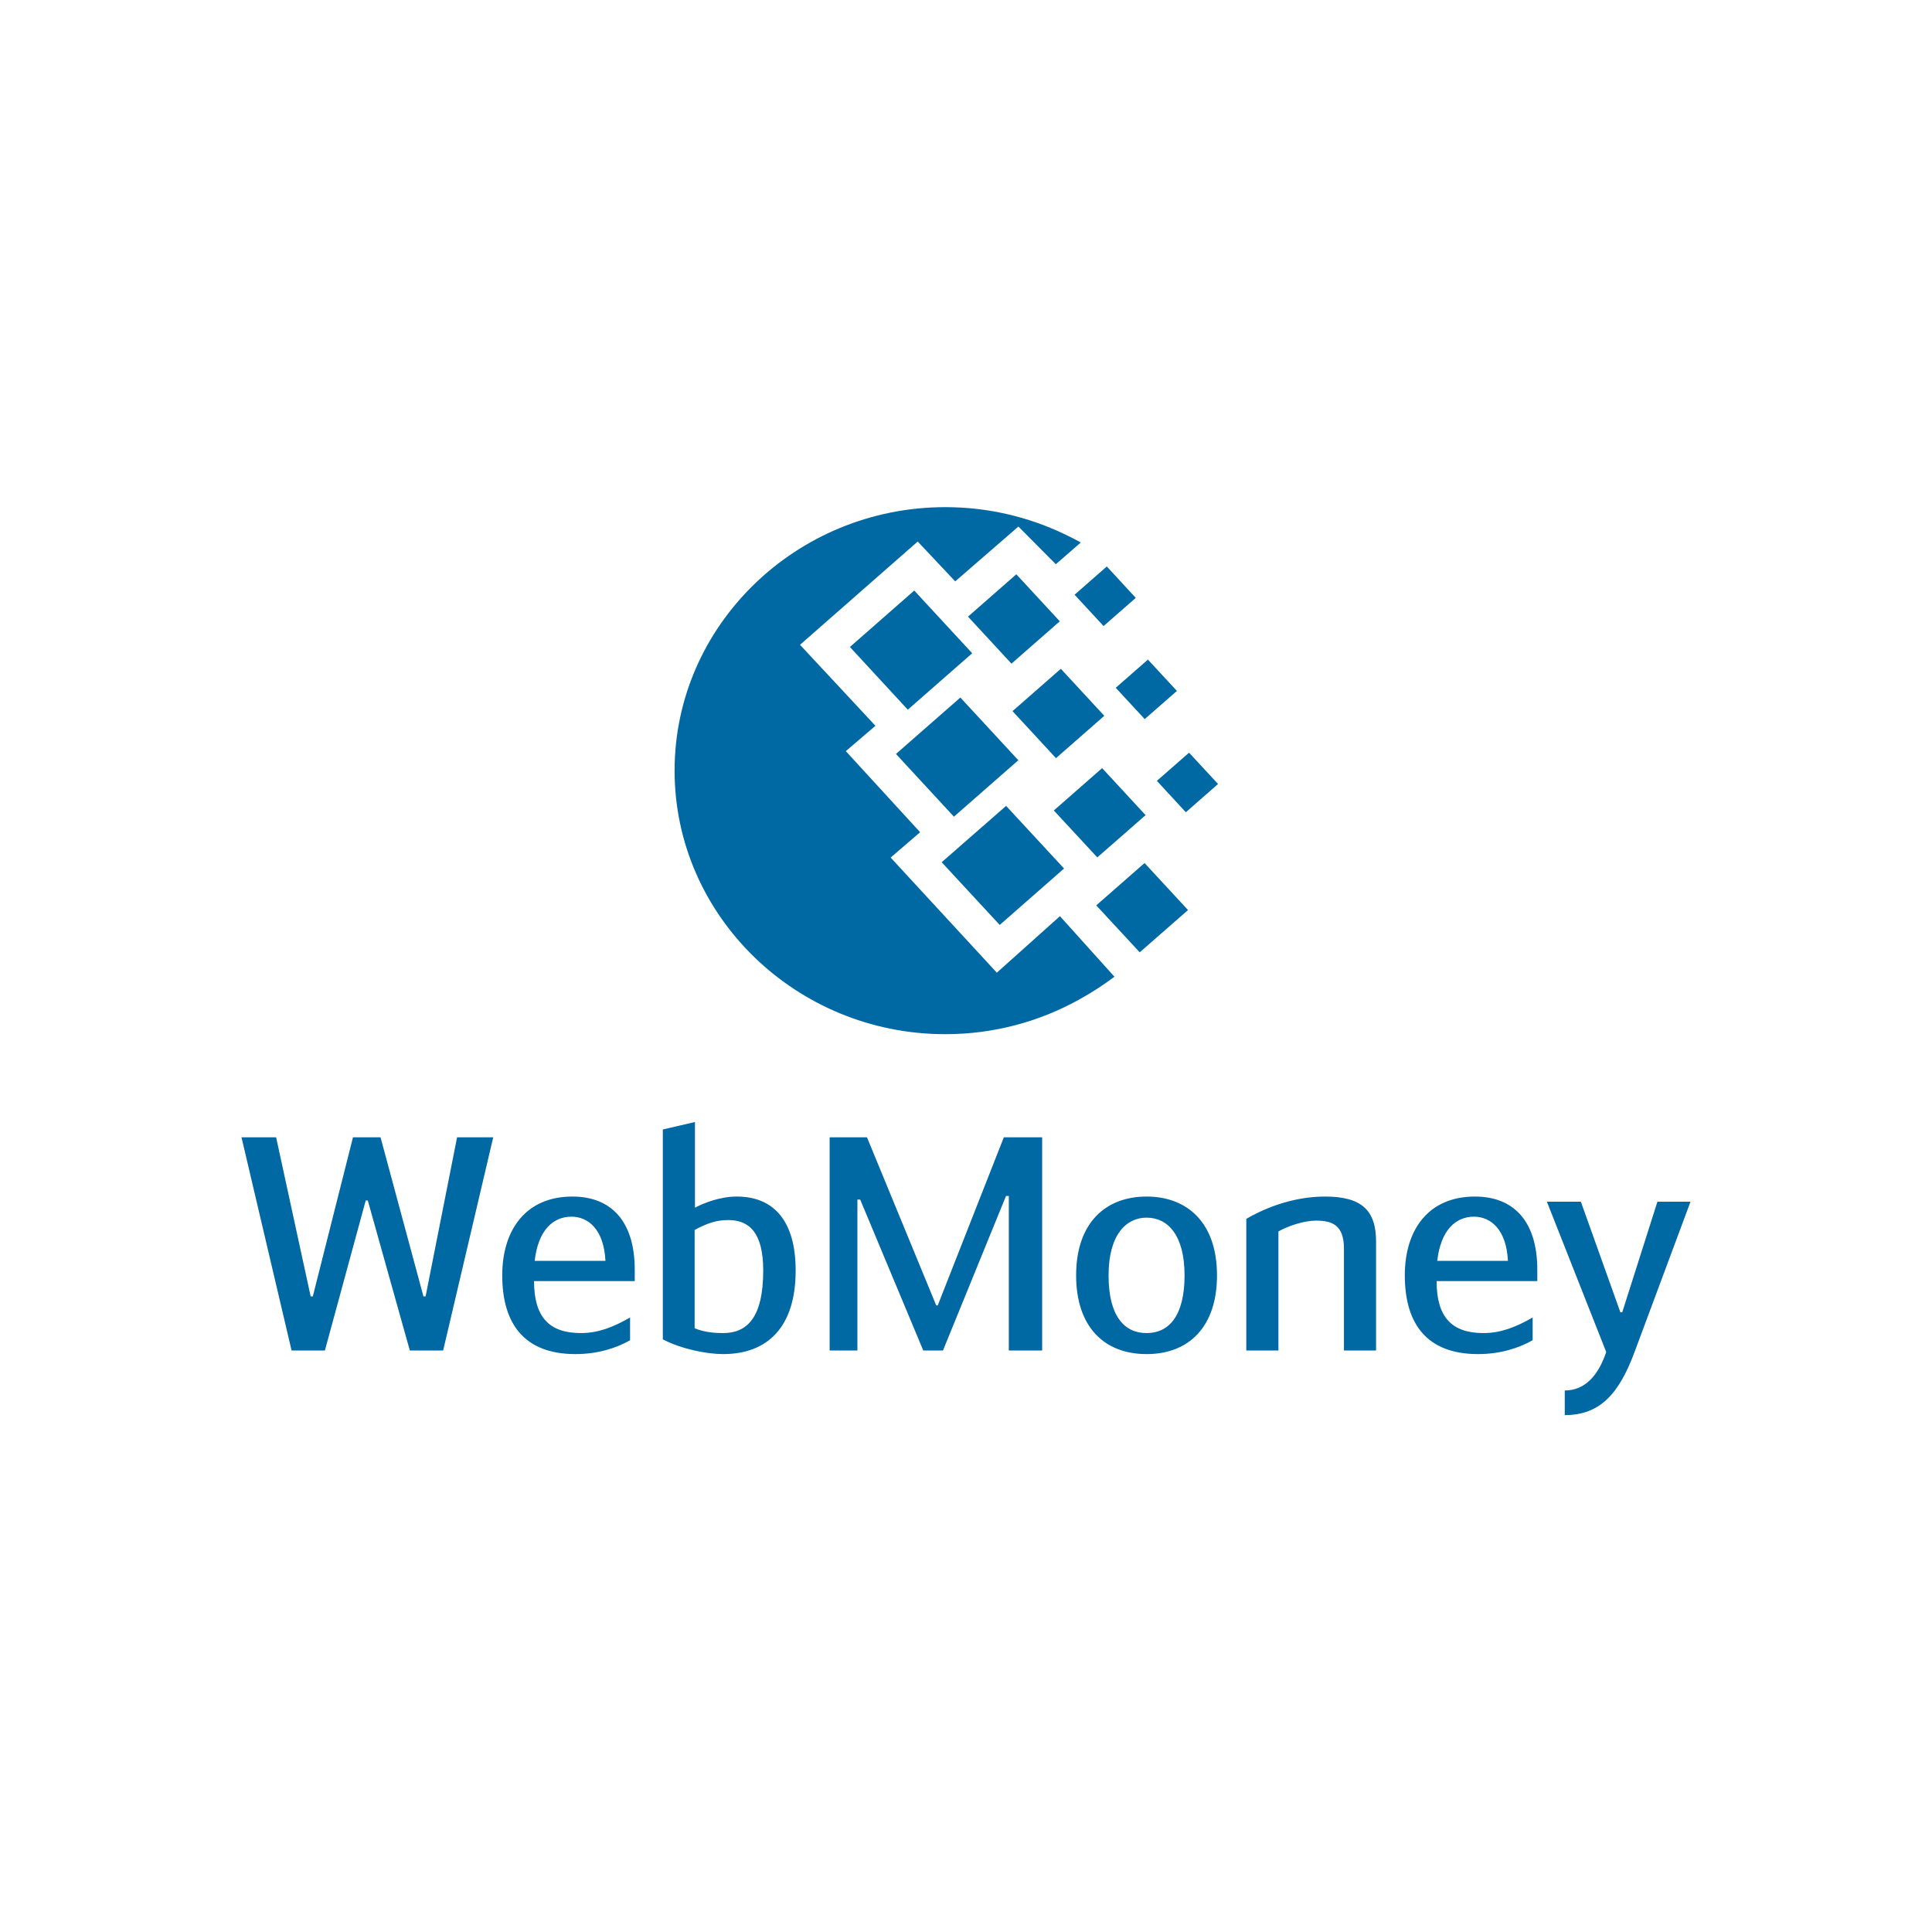 <svg width="24" height="24" viewBox="0 0 24 24" fill="none" xmlns="http://www.w3.org/2000/svg">
<path fill-rule="evenodd" clip-rule="evenodd" d="M8.633 15.002C8.748 14.943 8.944 14.864 9.151 14.864C9.627 14.864 9.884 15.185 9.884 15.783C9.884 16.481 9.539 16.821 8.982 16.821C8.779 16.821 8.464 16.758 8.234 16.638V14.031L8.633 13.938V15.002ZM8.629 16.5C8.752 16.552 8.886 16.56 8.982 16.56C9.266 16.56 9.481 16.388 9.481 15.783C9.481 15.309 9.305 15.156 9.048 15.156C8.894 15.156 8.783 15.197 8.629 15.279V16.5ZM4.543 14.913H4.569L5.091 16.776H5.505L6.127 14.128H5.678L5.287 16.104H5.26L4.727 14.128H4.385L3.886 16.104H3.859L3.43 14.128H3L3.622 16.776H4.036L4.543 14.913ZM7.827 16.649V16.366C7.616 16.489 7.425 16.56 7.217 16.56C6.822 16.56 6.634 16.362 6.634 15.914H7.885V15.775C7.885 15.167 7.59 14.864 7.11 14.864C6.535 14.864 6.239 15.275 6.239 15.843C6.239 16.433 6.504 16.821 7.148 16.821C7.425 16.821 7.655 16.747 7.827 16.649ZM7.521 15.663H6.642C6.684 15.29 6.864 15.114 7.099 15.114C7.306 15.114 7.502 15.271 7.521 15.663ZM11.649 16.216H11.63L10.77 14.128H10.306V16.776H10.651V14.902H10.686L11.469 16.776H11.714L12.497 14.857H12.532V16.776H12.946V14.128H12.47L11.649 16.216ZM13.368 15.843C13.368 15.189 13.736 14.864 14.243 14.864C14.749 14.864 15.118 15.189 15.118 15.843C15.118 16.482 14.769 16.821 14.243 16.821C13.717 16.821 13.368 16.482 13.368 15.843ZM14.715 15.843C14.715 15.339 14.504 15.126 14.243 15.126C13.99 15.126 13.771 15.339 13.771 15.843C13.771 16.355 13.971 16.56 14.243 16.56C14.515 16.56 14.715 16.355 14.715 15.843ZM16.46 14.864C16.02 14.864 15.655 15.04 15.482 15.141V16.776H15.881V15.297C16 15.23 16.196 15.163 16.349 15.163C16.545 15.163 16.695 15.215 16.695 15.51V16.776H17.094V15.424C17.094 15.04 16.921 14.864 16.46 14.864ZM19.039 16.366V16.649C18.866 16.747 18.636 16.821 18.36 16.821C17.715 16.821 17.451 16.433 17.451 15.843C17.451 15.275 17.746 14.864 18.322 14.864C18.801 14.864 19.097 15.167 19.097 15.775V15.914H17.846C17.846 16.362 18.034 16.56 18.429 16.56C18.636 16.56 18.828 16.489 19.039 16.366ZM17.854 15.663H18.732C18.713 15.271 18.517 15.114 18.31 15.114C18.076 15.114 17.896 15.29 17.854 15.663ZM21 14.928H20.589L20.152 16.302H20.129L19.638 14.928H19.216L19.953 16.795C19.86 17.072 19.699 17.273 19.438 17.273V17.579C19.879 17.579 20.113 17.311 20.305 16.795L21 14.928Z" fill="#0068A3"/>
<path fill-rule="evenodd" clip-rule="evenodd" d="M11.743 6.3C12.271 6.3 12.771 6.42 13.216 6.632C13.286 6.664 13.356 6.7 13.426 6.739L13.116 7.009L12.651 6.541L11.866 7.222L11.4 6.727L9.938 8.01L10.875 9.016L10.507 9.331L11.43 10.338L11.064 10.653L12.383 12.083L13.167 11.381L13.844 12.133C13.709 12.235 13.562 12.331 13.401 12.419C12.911 12.691 12.345 12.847 11.743 12.847C9.89 12.847 8.38 11.376 8.38 9.573C8.38 7.77 9.89 6.3 11.743 6.3ZM11.13 9.366L11.93 8.665L12.65 9.444L11.85 10.145L11.13 9.366ZM12.498 10.011L11.698 10.711L12.419 11.49L13.218 10.789L12.498 10.011ZM10.558 8.037L11.357 7.336L12.077 8.115L11.277 8.816L10.558 8.037ZM12.625 7.134L12.025 7.66L12.565 8.244L13.165 7.718L12.625 7.134ZM13.091 10.068L13.691 9.542L14.231 10.126L13.631 10.651L13.091 10.068ZM14.218 10.721L13.618 11.247L14.158 11.83L14.758 11.305L14.218 10.721ZM13.86 8.544L14.26 8.194L14.62 8.583L14.22 8.933L13.86 8.544ZM13.749 7.037L13.349 7.388L13.709 7.777L14.109 7.427L13.749 7.037ZM14.371 9.7L14.771 9.35L15.131 9.739L14.731 10.09L14.371 9.7ZM13.178 8.308L12.578 8.834L13.118 9.418L13.718 8.892L13.178 8.308Z" fill="#0068A3"/>
</svg>

